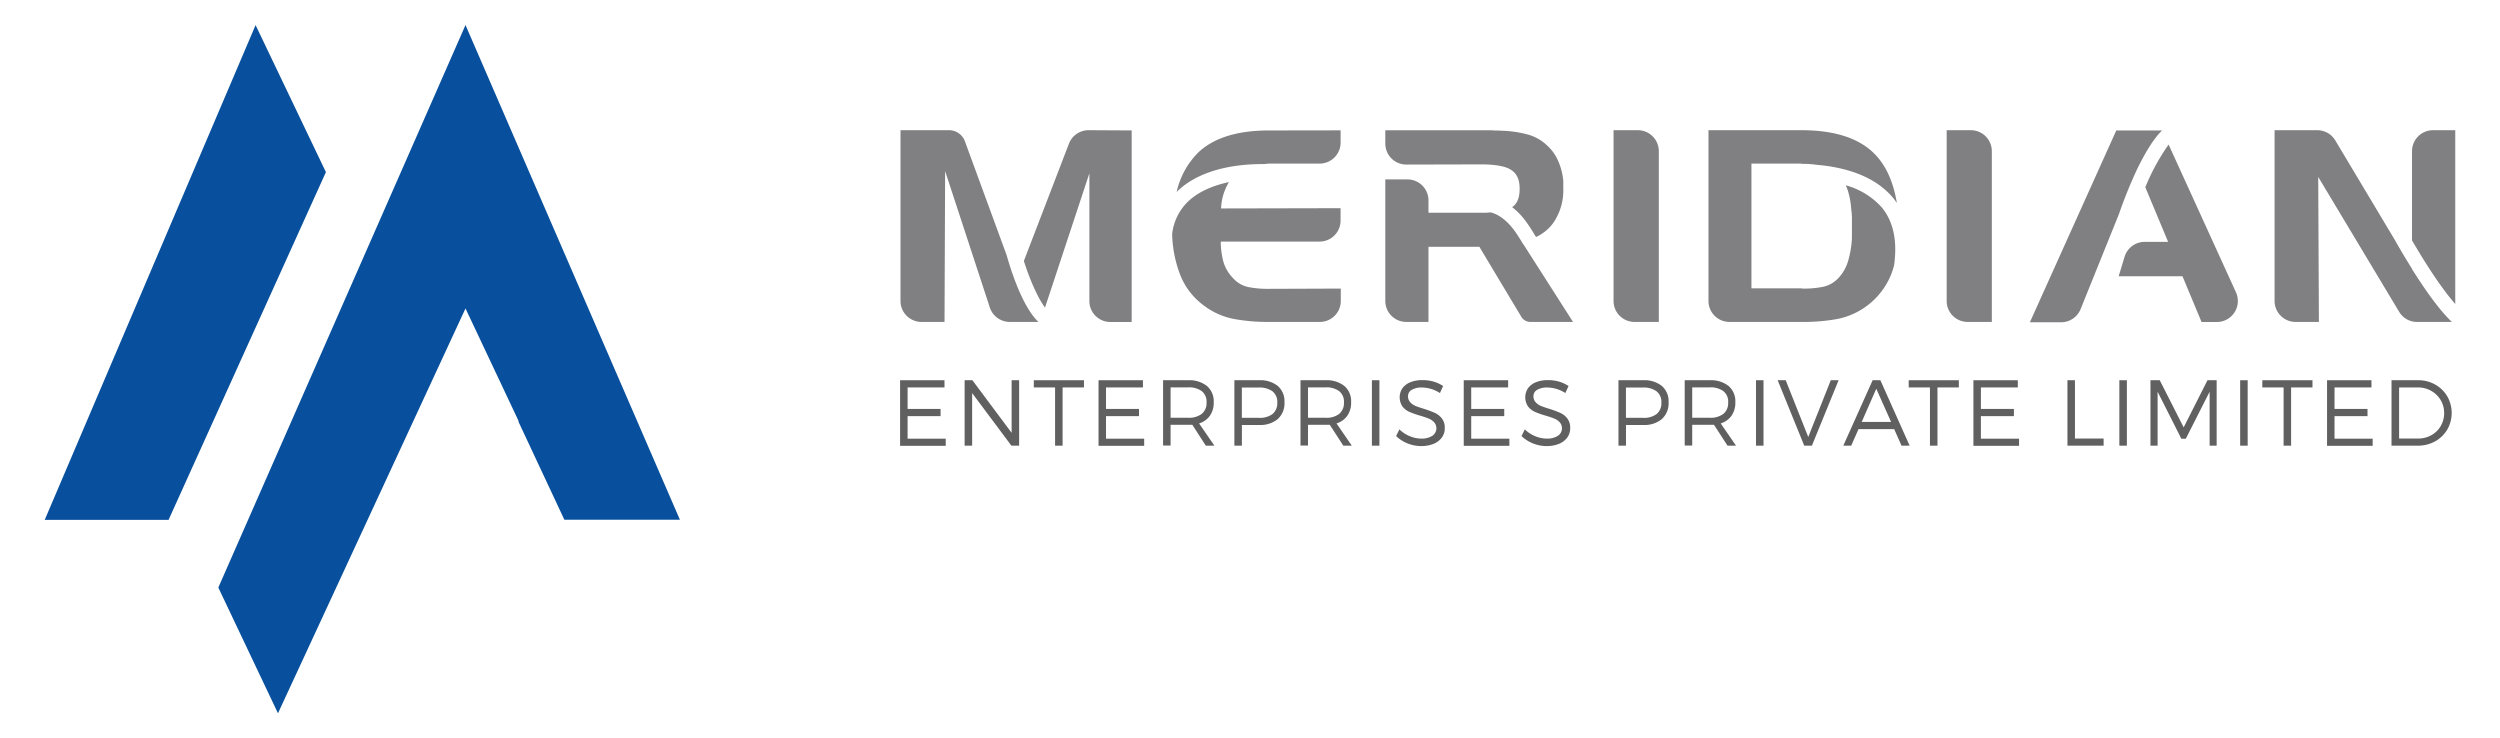 <svg id="Layer_1" data-name="Layer 1" xmlns="http://www.w3.org/2000/svg" viewBox="0 0 665.52 196.55"><defs><style>.cls-1{fill:#808083;}.cls-2{fill:#08509d;}.cls-3{fill:#606060;}</style></defs><path class="cls-1" d="M429.54,80.12V34.66H436a5.59,5.59,0,0,1,5.59,5.59V85.7h-6.44A5.58,5.58,0,0,1,429.54,80.12Z"/><path class="cls-1" d="M518.22,80.12V34.66h6.43a5.59,5.59,0,0,1,5.59,5.59V85.7H523.8A5.58,5.58,0,0,1,518.22,80.12Z"/><path class="cls-1" d="M374.38,43.81l20-.05s4.52-.08,7,1c2,.86,3.16,2.44,3.16,5.47,0,2.4-.64,4-2,4.91a18.94,18.94,0,0,1,3.65,3.78c.59.79,1.41,2,2.5,3.85a3.76,3.76,0,0,0,.25.31,11.75,11.75,0,0,0,4.59-3.79,15.29,15.29,0,0,0,2.63-9.2c0-.33,0-.67,0-1s0-.66,0-1A17,17,0,0,0,414.86,43a11.87,11.87,0,0,0-3.08-4.34,12,12,0,0,0-5.29-2.91,30,30,0,0,0-6.12-.93c-.56,0-1.11-.07-1.64-.07s-1.08,0-1.64-.07H368.78v3.56A5.59,5.59,0,0,0,374.38,43.81Z"/><path class="cls-1" d="M405.37,64.82c-1-1.67-1.79-2.86-2.3-3.54-2.83-3.81-5.53-4.59-6.28-4.74-.77.07-1.31.1-1.35.09H380.27V53.35a5.59,5.59,0,0,0-5.58-5.59h-5.91V80.12a5.58,5.58,0,0,0,5.59,5.58h5.9v-20h13.55L405,84.35a2.81,2.81,0,0,0,2.4,1.35h11.35L405.59,65.11A3.15,3.15,0,0,1,405.37,64.82Z"/><path class="cls-1" d="M327.16,48.47c-4.64,1-8.42,2.76-11,5.28a14.3,14.3,0,0,0-4.12,8.49c0,.1,0,.19,0,.29a32.43,32.43,0,0,0,2,10.27,18.47,18.47,0,0,0,6.39,8.5,19.24,19.24,0,0,0,8.1,3.62,49.19,49.19,0,0,0,9,.78h13.81a5.58,5.58,0,0,0,5.59-5.58v-3.3L338,76.89h-.69a25.78,25.78,0,0,1-4.91-.46,7.4,7.4,0,0,1-4.14-2.38,10.27,10.27,0,0,1-2.63-4.55,20.62,20.62,0,0,1-.65-5.19h26.3a5.59,5.59,0,0,0,5.59-5.59v-3.3l-31.81.07A14.61,14.61,0,0,1,327.16,48.47Z"/><path class="cls-1" d="M337.78,34.73q-12.4,0-18.61,5.69a21.23,21.23,0,0,0-5.93,10.69c.06,0,.11-.12.17-.18,4.84-4.74,12.94-7.29,22.86-7.25.57,0,1.12-.13,1.74-.13h13.28A5.59,5.59,0,0,0,356.88,38v-3.3Z"/><path class="cls-1" d="M500.94,55.21a19.89,19.89,0,0,0-9.59-5.88,9.36,9.36,0,0,1,.58,1.47,21.21,21.21,0,0,1,.88,4.9A17.69,17.69,0,0,1,493,58v4.38c0,.71,0,1.42-.08,2.13a25.7,25.7,0,0,1-.95,5,11.13,11.13,0,0,1-2.55,4.48,7.74,7.74,0,0,1-4.22,2.38,25.7,25.7,0,0,1-4.91.46h-.34a.74.74,0,0,1-.34-.07H466.25V43.55h13.32v.07h.68a24.24,24.24,0,0,1,3.32.25c7.22.61,15.36,2.78,20.39,8.82.36.43.66.88,1,1.34-1-6-3.14-10.51-6.5-13.61q-6.17-5.69-18.65-5.76h-25V80.12a5.58,5.58,0,0,0,5.58,5.58H480.1a49.65,49.65,0,0,0,9-.78A19.55,19.55,0,0,0,503.54,72.8c.25-.69.47-1.39.67-2.1C505.14,64.18,504.06,59,500.94,55.21Z"/><path class="cls-1" d="M569,44.87l0,0h0c2-4.05,4.2-7.85,6.56-10.14v0H563.37l-23,51.06h8.32a5.59,5.59,0,0,0,5.18-3.49L564.1,56.94A120.26,120.26,0,0,1,569,44.87Z"/><path class="cls-1" d="M595.23,77.81,577.3,38.48a56.48,56.48,0,0,0-6.2,11.37l6.07,14.54h-6.25a5.58,5.58,0,0,0-5.35,4L564,73.55h17l5.07,12.17h4.09A5.59,5.59,0,0,0,595.23,77.81Z"/><path class="cls-1" d="M268,68h0L256.83,37.52a4.5,4.5,0,0,0-4.2-2.86H239.72V80.12a5.58,5.58,0,0,0,5.59,5.58h6.13l.16-40.16,11.9,36.32a5.58,5.58,0,0,0,5.31,3.84h7.62C272.07,81.52,269,71.57,268,68Z"/><path class="cls-1" d="M289.78,34.66a5.59,5.59,0,0,0-5.22,3.59l-12,31.22c1.67,5.27,3.83,10,5.63,12.41L290,46.14v34a5.58,5.58,0,0,0,5.59,5.58h5.67v-51Z"/><path class="cls-1" d="M653.61,80.93V34.66h-5.92a5.59,5.59,0,0,0-5.59,5.59V64C647.15,72.65,650.89,77.83,653.61,80.93Z"/><path class="cls-1" d="M642.11,71.65h0l0-.07c-1.43-2.29-3-4.87-4.63-7.77L621.68,37.39a5.61,5.61,0,0,0-4.8-2.73H605.51V80.12a5.59,5.59,0,0,0,5.59,5.58h6.21l-.18-38.6L638.67,83a5.55,5.55,0,0,0,4.79,2.71h9.26C650,83.12,646.6,78.8,642.11,71.65Z"/><polygon class="cls-2" points="138.1 112.17 137.98 112.17 150.24 138.36 181 138.36 123.92 6.67 58.12 156.41 74 189.88 123.92 82.11 138.1 112.17"/><path class="cls-3" d="M241.61,103.14v5.72h8.78v1.92h-8.78v6h10.15v1.9H239.61V101.22h11.82v1.92Z"/><path class="cls-3" d="M269.24,118.64l-10.45-14v14h-2V101.22h2.07l10.44,14v-14h2v17.42Z"/><path class="cls-3" d="M282.87,103.14v15.5h-2v-15.5h-5.66v-1.92h13.35v1.92Z"/><path class="cls-3" d="M294.43,103.14v5.72h8.78v1.92h-8.78v6h10.16v1.9H292.44V101.22h11.82v1.92Z"/><path class="cls-3" d="M317.41,113.09c-.49,0-.88,0-1.16,0h-4.63v5.51h-2V101.22h6.62a7.61,7.61,0,0,1,5.06,1.53,5.36,5.36,0,0,1,1.8,4.32,6,6,0,0,1-1,3.58,5.52,5.52,0,0,1-2.89,2.07l4.07,5.92H321Zm2.5-2.91a3.68,3.68,0,0,0,1.28-3.06,3.53,3.53,0,0,0-1.28-3,5.76,5.76,0,0,0-3.66-1h-4.63v8.09h4.63A5.64,5.64,0,0,0,319.91,110.18Z"/><path class="cls-3" d="M340.16,102.75a5.38,5.38,0,0,1,1.78,4.32,5.68,5.68,0,0,1-1.78,4.48,7.27,7.27,0,0,1-5,1.58h-4.56v5.51h-2V101.22h6.55A7.46,7.46,0,0,1,340.16,102.75Zm-9.57,8.48h4.49a5.62,5.62,0,0,0,3.66-1,3.71,3.71,0,0,0,1.28-3.06,3.56,3.56,0,0,0-1.28-3,5.78,5.78,0,0,0-3.66-1h-4.49Z"/><path class="cls-3" d="M354,113.09c-.5,0-.89,0-1.17,0h-4.63v5.51h-2V101.22h6.62a7.59,7.59,0,0,1,5.06,1.53,5.36,5.36,0,0,1,1.8,4.32,6,6,0,0,1-1,3.58,5.52,5.52,0,0,1-2.89,2.07l4.07,5.92h-2.26Zm2.49-2.91a3.68,3.68,0,0,0,1.28-3.06,3.53,3.53,0,0,0-1.28-3,5.74,5.74,0,0,0-3.66-1h-4.63v8.09h4.63A5.62,5.62,0,0,0,356.52,110.18Z"/><path class="cls-3" d="M365.21,118.64V101.22h2v17.42Z"/><path class="cls-3" d="M381.61,101.58a9.29,9.29,0,0,1,2.56,1.18l-.85,1.87a9,9,0,0,0-4.8-1.47,5.13,5.13,0,0,0-2.69.61,1.89,1.89,0,0,0-1,1.71,2.27,2.27,0,0,0,.56,1.57,3.8,3.8,0,0,0,1.4,1c.56.24,1.34.5,2.32.8a27.16,27.16,0,0,1,2.87,1.07,5.06,5.06,0,0,1,1.86,1.47,4,4,0,0,1,.77,2.56,4.2,4.2,0,0,1-.78,2.53,5.17,5.17,0,0,1-2.22,1.68,8.73,8.73,0,0,1-3.31.59,9.77,9.77,0,0,1-6.65-2.66l.88-1.79a8.37,8.37,0,0,0,2.76,1.81,7.92,7.92,0,0,0,3,.65,5.31,5.31,0,0,0,3-.74,2.41,2.41,0,0,0,.52-3.57,3.94,3.94,0,0,0-1.42-1c-.56-.23-1.33-.5-2.31-.79a23.79,23.79,0,0,1-2.86-1,4.83,4.83,0,0,1-1.86-1.44,4.35,4.35,0,0,1,0-4.9,4.82,4.82,0,0,1,2.12-1.58,8.37,8.37,0,0,1,3.16-.55A10.39,10.39,0,0,1,381.61,101.58Z"/><path class="cls-3" d="M391.65,103.14v5.72h8.79v1.92h-8.79v6h10.16v1.9H389.66V101.22h11.82v1.92Z"/><path class="cls-3" d="M415,101.58a9.29,9.29,0,0,1,2.56,1.18l-.85,1.87a9,9,0,0,0-4.8-1.47,5.13,5.13,0,0,0-2.69.61,1.88,1.88,0,0,0-1,1.71,2.27,2.27,0,0,0,.56,1.57,3.8,3.8,0,0,0,1.4,1c.56.24,1.34.5,2.31.8a26.62,26.62,0,0,1,2.88,1.07,5.06,5.06,0,0,1,1.86,1.47,4,4,0,0,1,.77,2.56,4.14,4.14,0,0,1-.79,2.53,5.08,5.08,0,0,1-2.21,1.68,8.73,8.73,0,0,1-3.31.59,9.77,9.77,0,0,1-6.65-2.66l.88-1.79a8.43,8.43,0,0,0,2.75,1.81,8,8,0,0,0,3.05.65,5.31,5.31,0,0,0,3-.74,2.41,2.41,0,0,0,.52-3.57,3.94,3.94,0,0,0-1.42-1c-.56-.23-1.33-.5-2.31-.79a23.17,23.17,0,0,1-2.86-1,4.83,4.83,0,0,1-1.86-1.44,4.35,4.35,0,0,1,0-4.9,4.82,4.82,0,0,1,2.12-1.58,8.33,8.33,0,0,1,3.16-.55A10.39,10.39,0,0,1,415,101.58Z"/><path class="cls-3" d="M442.41,102.75a5.38,5.38,0,0,1,1.78,4.32,5.68,5.68,0,0,1-1.78,4.48,7.27,7.27,0,0,1-5,1.58h-4.56v5.51h-2V101.22h6.55A7.46,7.46,0,0,1,442.41,102.75Zm-9.57,8.48h4.49a5.62,5.62,0,0,0,3.66-1,3.68,3.68,0,0,0,1.28-3.06,3.56,3.56,0,0,0-1.28-3,5.78,5.78,0,0,0-3.66-1h-4.49Z"/><path class="cls-3" d="M456.28,113.09c-.5,0-.89,0-1.17,0h-4.63v5.51h-2V101.22h6.62a7.59,7.59,0,0,1,5.06,1.53,5.36,5.36,0,0,1,1.8,4.32,6,6,0,0,1-1,3.58,5.52,5.52,0,0,1-2.89,2.07l4.07,5.92h-2.26Zm2.49-2.91a3.68,3.68,0,0,0,1.28-3.06,3.53,3.53,0,0,0-1.28-3,5.74,5.74,0,0,0-3.66-1h-4.63v8.09h4.63A5.62,5.62,0,0,0,458.77,110.18Z"/><path class="cls-3" d="M467.46,118.64V101.22h2v17.42Z"/><path class="cls-3" d="M480.3,118.64l-7.07-17.42h2.14l6,15.11,6-15.11h2.08l-7.11,17.42Z"/><path class="cls-3" d="M494.75,114.24l-1.94,4.4H490.7l7.81-17.42h2.06l7.79,17.42H506.2l-1.95-4.4Zm4.73-10.75-3.88,8.83h7.82Z"/><path class="cls-3" d="M515.77,103.14v15.5h-2v-15.5h-5.66v-1.92h13.35v1.92Z"/><path class="cls-3" d="M527.33,103.14v5.72h8.79v1.92h-8.79v6h10.16v1.9H525.34V101.22h11.82v1.92Z"/><path class="cls-3" d="M560,116.74v1.9h-9.63V101.22h2v15.52Z"/><path class="cls-3" d="M564.19,118.64V101.22h2v17.42Z"/><path class="cls-3" d="M588.22,118.64l0-14.36-6.34,12.51h-1.19l-6.32-12.51v14.36h-1.9V101.22h2.47l6.37,12.55,6.34-12.55h2.44v17.42Z"/><path class="cls-3" d="M596.35,118.64V101.22h2v17.42Z"/><path class="cls-3" d="M609.91,103.14v15.5h-2v-15.5h-5.66v-1.92H615.6v1.92Z"/><path class="cls-3" d="M621.47,103.14v5.72h8.78v1.92h-8.78v6h10.15v1.9H619.48V101.22H631.3v1.92Z"/><path class="cls-3" d="M648.26,102.37a8.64,8.64,0,0,1,3.22,3.13,8.91,8.91,0,0,1,0,8.86,8.6,8.6,0,0,1-3.25,3.14,9.36,9.36,0,0,1-4.59,1.14h-7V101.22h7.05A9.05,9.05,0,0,1,648.26,102.37Zm-9.6,14.37h5.07a7,7,0,0,0,3.5-.88,6.63,6.63,0,0,0,2.5-2.43,6.75,6.75,0,0,0,.92-3.48,6.64,6.64,0,0,0-.94-3.47,6.81,6.81,0,0,0-2.53-2.44,7,7,0,0,0-3.52-.9h-5Z"/><polygon class="cls-2" points="44.87 138.4 86.76 45.82 68.04 6.68 11.9 138.4 44.87 138.4"/></svg>